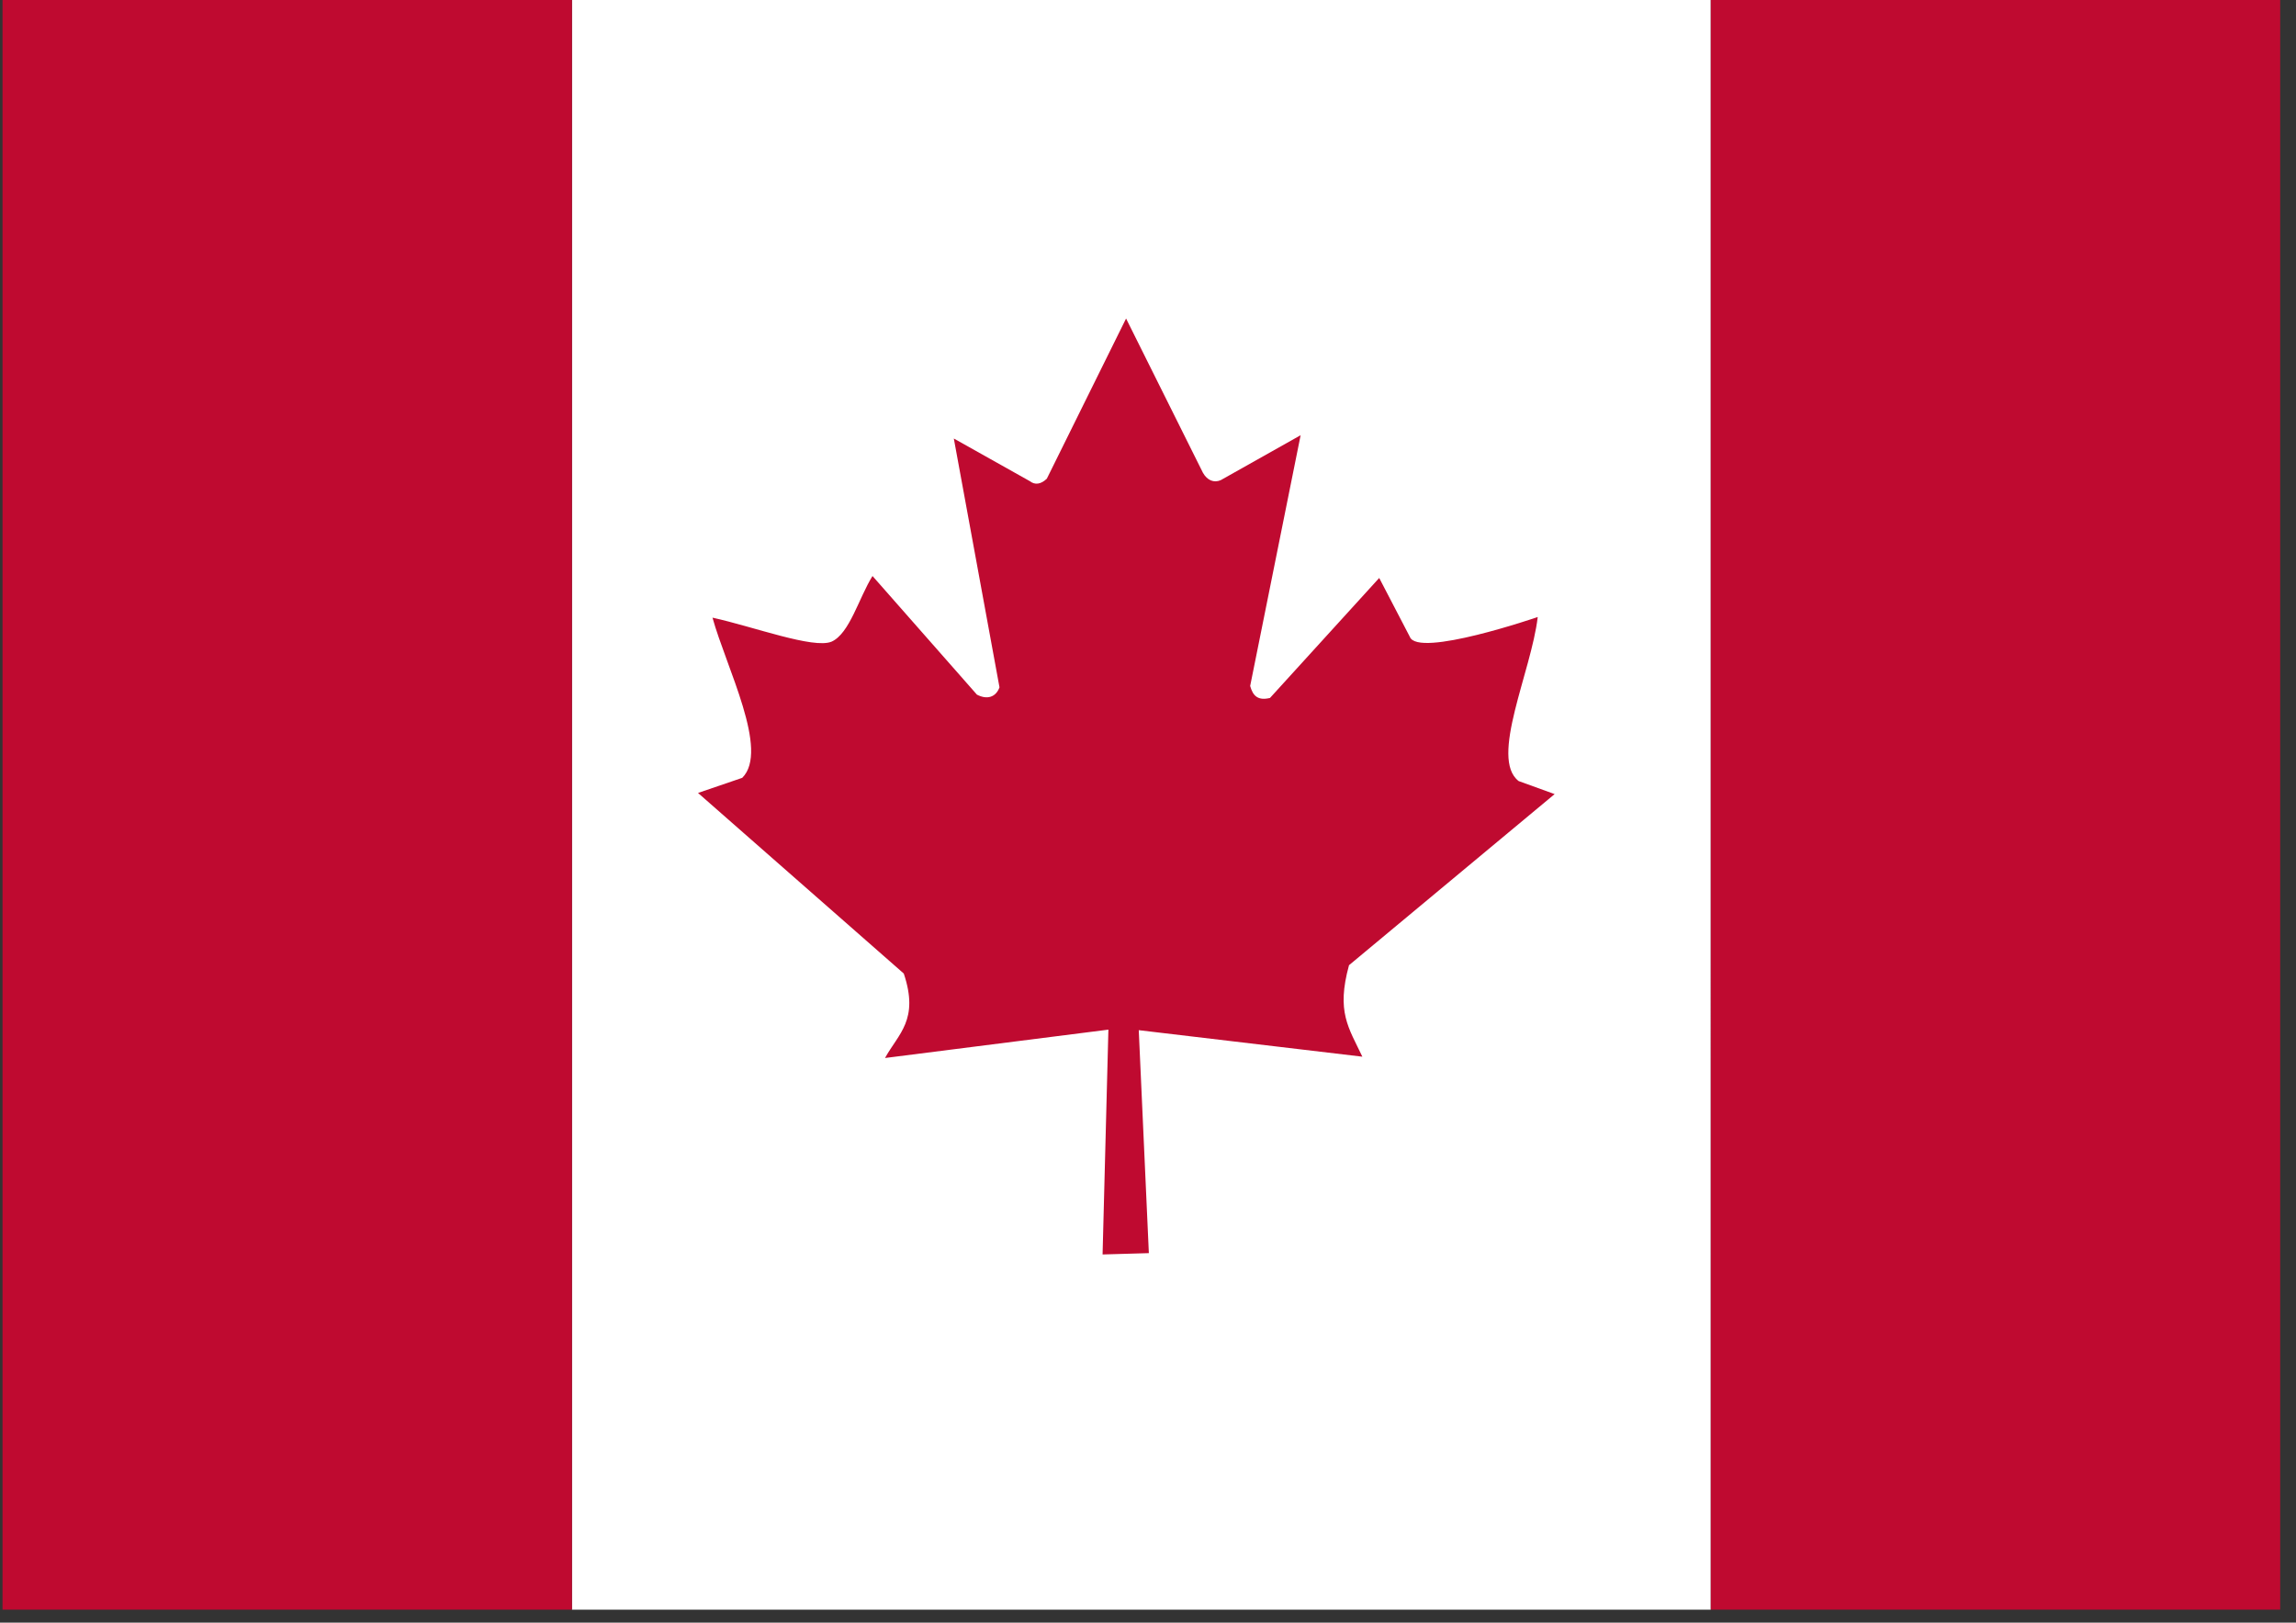 <?xml version="1.0" encoding="UTF-8" standalone="no"?>
<svg
   xmlns:dc="http://purl.org/dc/elements/1.1/"
   xmlns:cc="http://creativecommons.org/ns#"
   xmlns:rdf="http://www.w3.org/1999/02/22-rdf-syntax-ns#"
   xmlns:svg="http://www.w3.org/2000/svg"
   xmlns="http://www.w3.org/2000/svg"
   xmlns:sodipodi="http://sodipodi.sourceforge.net/DTD/sodipodi-0.dtd"
   xmlns:inkscape="http://www.inkscape.org/namespaces/inkscape"
   height="16"
   width="22.642"
   viewBox="0 0 22.642 16"
   version="1.1"
   id="svg8"
   sodipodi:docname="ca.svg"
   inkscape:version="0.92.1 r">
  <rect x="0" y="0" width="22.642" height="16" fill="#333333" stroke="none"/>
  <defs
     id="defs12" />
  <sodipodi:namedview
     pagecolor="#ffffff"
     bordercolor="#666666"
     borderopacity="1"
     objecttolerance="10"
     gridtolerance="10"
     guidetolerance="10"
     inkscape:pageopacity="0"
     inkscape:pageshadow="2"
     inkscape:window-width="1920"
     inkscape:window-height="1024"
     id="namedview10"
     showgrid="false"
     fit-margin-top="0"
     fit-margin-left="0"
     fit-margin-right="0"
     fit-margin-bottom="0"
     inkscape:zoom="0.49166667"
     inkscape:cx="339.632"
     inkscape:cy="240"
     inkscape:window-x="0"
     inkscape:window-y="0"
     inkscape:window-maximized="1"
     inkscape:current-layer="svg8" />
  <g
     transform="matrix(0.031,0,0,0.031,3.125,0)"
     id="g6">
    <path
       d="M 81.137,0 H 443.413 V 512 H 81.137 Z"
       id="path2"
       inkscape:connector-curvature="0"
       style="fill:#ffffff" />
    <path
       d="M -100,0 H 81.138 V 512 H -100 Z M 443.413,0 H 624.55 V 512 H 443.414 Z m -308.103,247.41 -14.067,4.808 65.456,57.446 c 4.95,14.764 -1.72,19.116 -5.97,26.86 l 71.06,-9.02 -1.85,71.512 14.718,-0.423 -3.21,-70.918 71.13,8.432 c -4.402,-9.297 -8.32,-14.233 -4.247,-29.098 l 65.414,-54.426 -11.447,-4.144 c -9.36,-7.222 4.044,-34.784 6.066,-52.178 0,0 -38.195,13.135 -40.698,6.262 l -9.727,-18.685 -34.747,38.17 c -3.796,0.91 -5.413,-0.6 -6.304,-3.808 l 16.053,-79.766 -25.42,14.297 c -2.128,0.91 -4.256,0.125 -5.658,-2.355 l -24.45,-49.06 -25.21,50.95 c -1.9,1.826 -3.803,2.037 -5.382,0.796 l -24.204,-13.578 14.53,79.143 c -1.156,3.14 -3.924,4.025 -7.18,2.324 L 176.75,183.214 c -4.345,6.962 -7.29,18.336 -13.033,20.885 -5.744,2.387 -24.98,-4.823 -37.873,-7.637 4.404,15.895 18.176,42.302 9.46,50.957 z"
       id="path4"
       inkscape:connector-curvature="0"
       style="fill:#bf0a30" />
  </g>
</svg>

